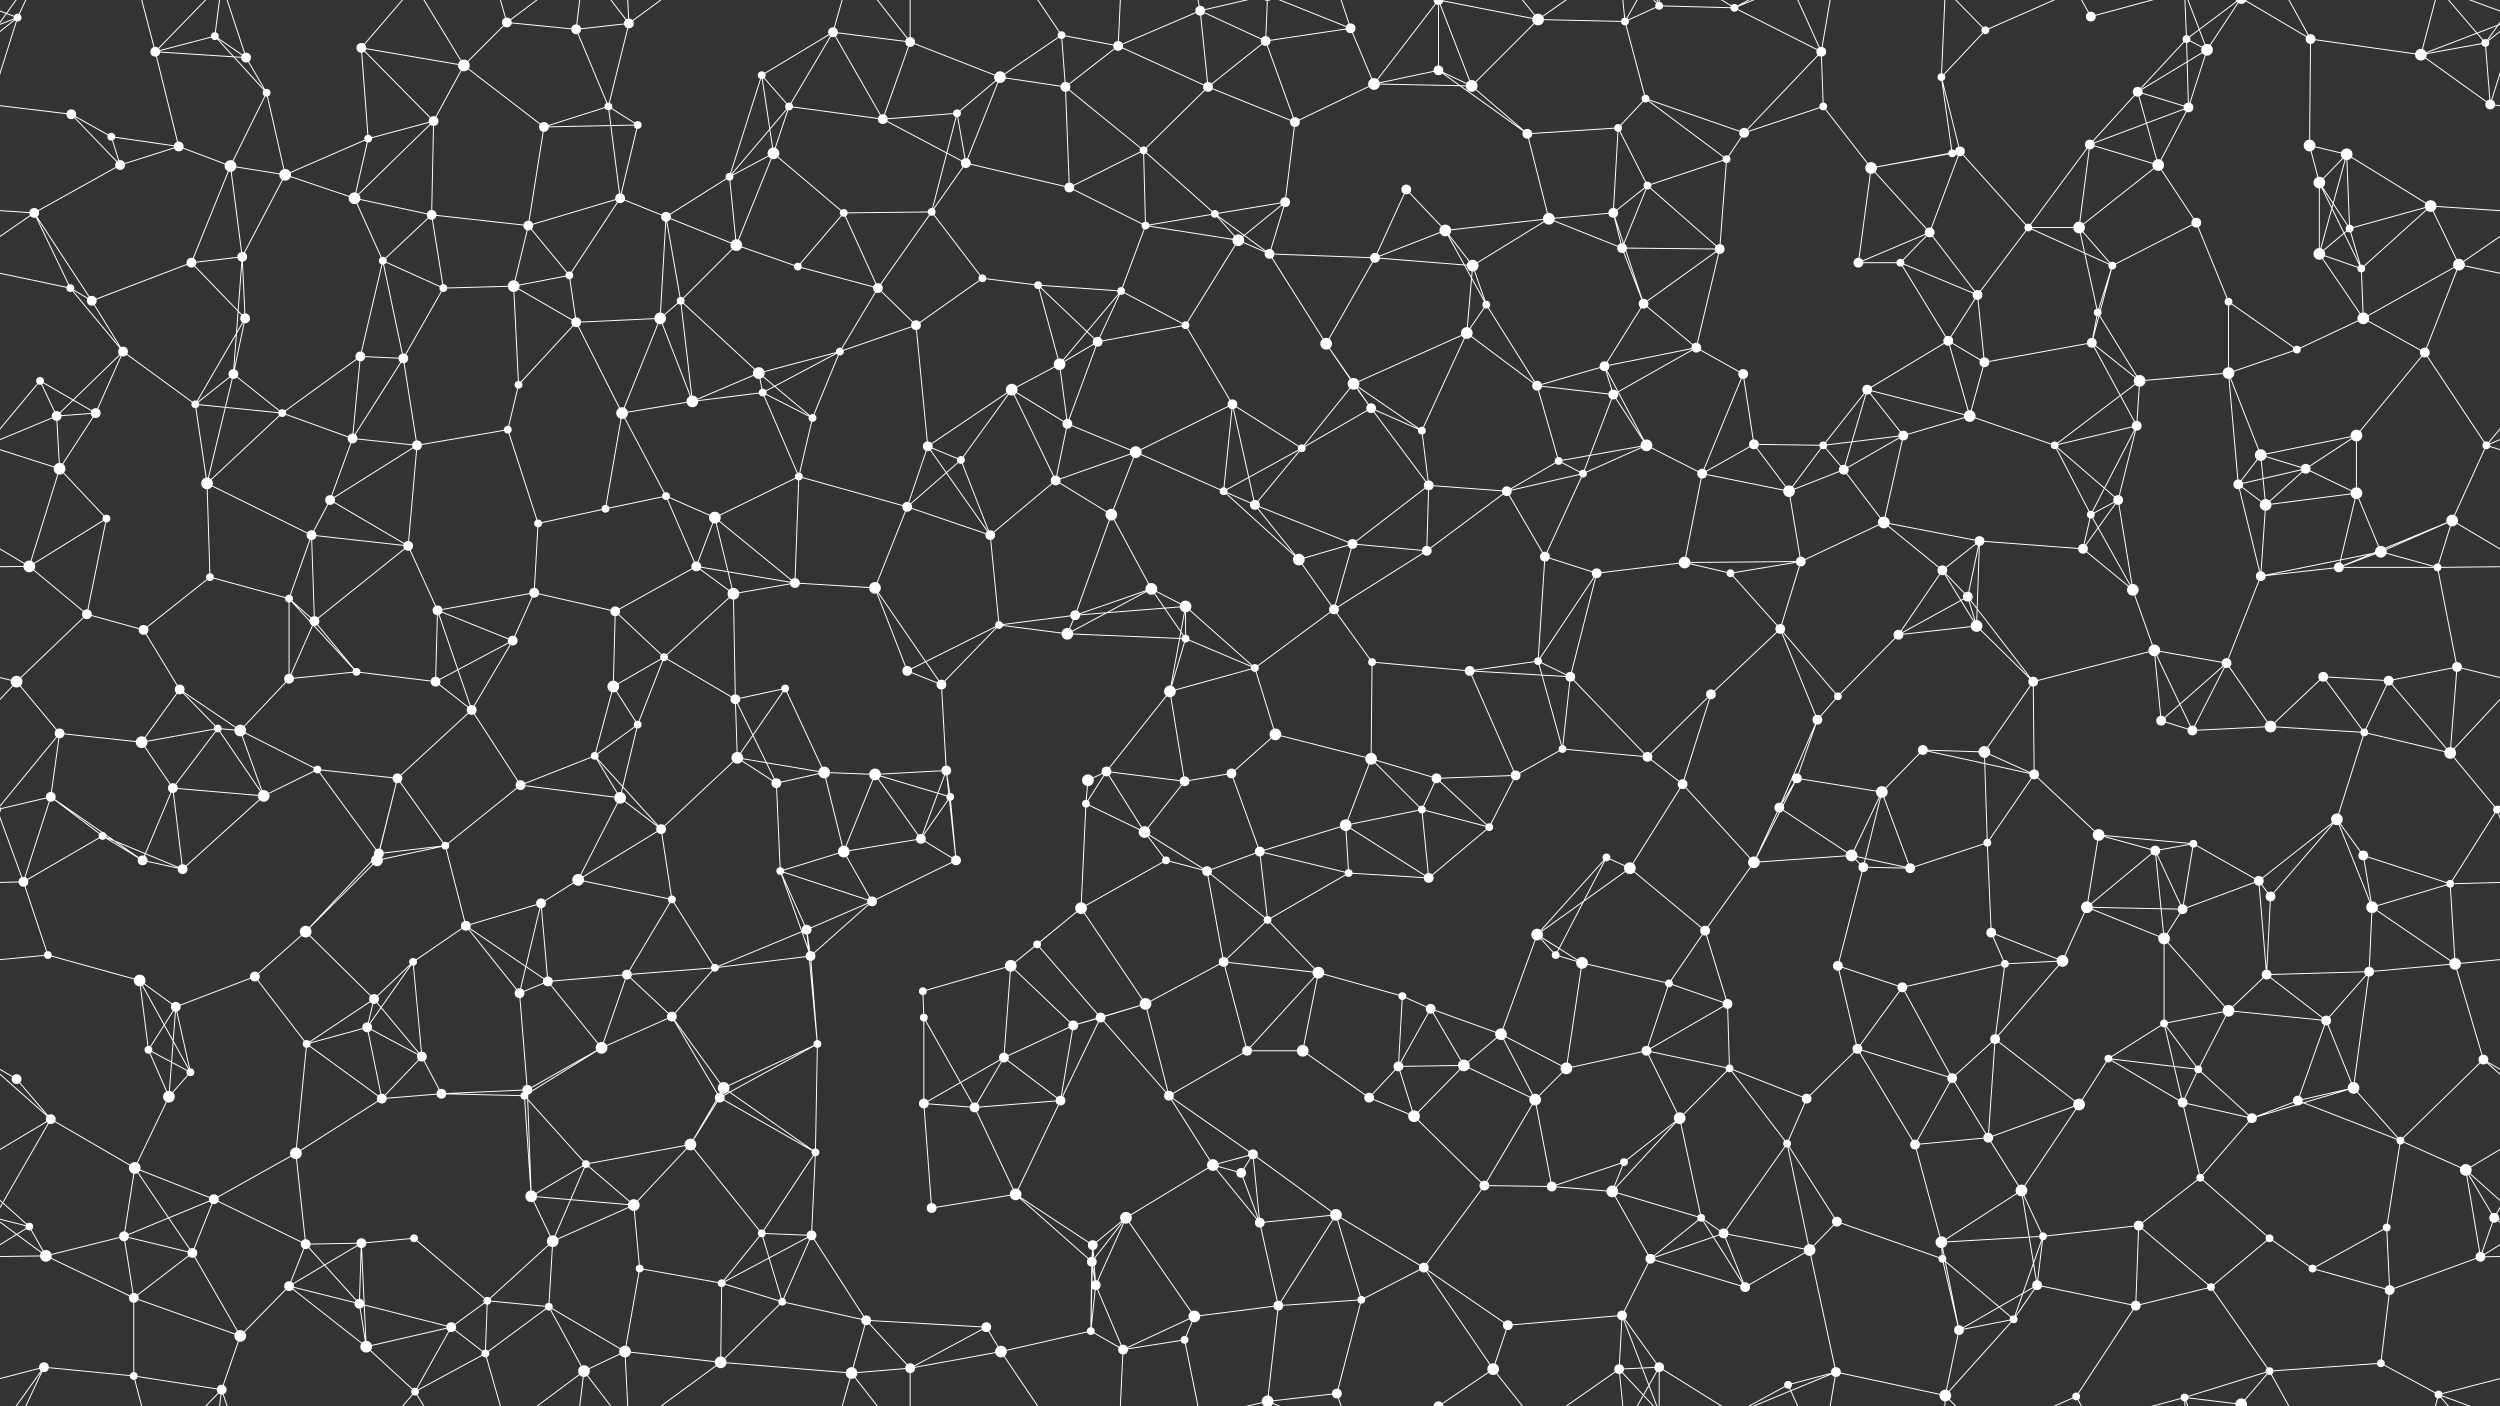 <svg xmlns="http://www.w3.org/2000/svg" width="2560" height="1440" fill="#fff"><rect width="100%" height="100%" fill="#333333" stroke="none"/><circle cx="18" cy="18" r="4"/><circle cx="159" cy="53" r="5"/><circle cx="220" cy="37" r="4"/><circle cx="252" cy="59" r="5"/><circle cx="370" cy="49" r="5"/><circle cx="475" cy="67" r="6"/><circle cx="519" cy="23" r="5"/><circle cx="590" cy="30" r="5"/><circle cx="644" cy="24" r="5"/><circle cx="780" cy="77" r="4"/><circle cx="853" cy="33" r="5"/><circle cx="932" cy="43" r="5"/><circle cx="1024" cy="79" r="6"/><circle cx="1087" cy="36" r="4"/><circle cx="1145" cy="47" r="5"/><circle cx="1229" cy="11" r="5"/><circle cx="1296" cy="42" r="5"/><circle cx="1383" cy="29" r="5"/><circle cx="1473" cy="72" r="5"/><circle cx="1575" cy="20" r="6"/><circle cx="1664" cy="22" r="4"/><circle cx="1699" cy="6" r="4"/><circle cx="1776" cy="8" r="4"/><circle cx="1865" cy="53" r="5"/><circle cx="1988" cy="79" r="4"/><circle cx="2033" cy="31" r="4"/><circle cx="2141" cy="17" r="5"/><circle cx="2239" cy="40" r="4"/><circle cx="2260" cy="51" r="6"/><circle cx="2366" cy="40" r="5"/><circle cx="2479" cy="56" r="6"/><circle cx="2545" cy="44" r="4"/><circle cx="73" cy="117" r="5"/><circle cx="114" cy="140" r="4"/><circle cx="183" cy="150" r="5"/><circle cx="273" cy="95" r="4"/><circle cx="377" cy="142" r="4"/><circle cx="444" cy="124" r="5"/><circle cx="557" cy="130" r="5"/><circle cx="623" cy="109" r="4"/><circle cx="653" cy="128" r="4"/><circle cx="792" cy="157" r="6"/><circle cx="808" cy="109" r="4"/><circle cx="904" cy="122" r="5"/><circle cx="980" cy="116" r="4"/><circle cx="1091" cy="89" r="5"/><circle cx="1171" cy="154" r="4"/><circle cx="1237" cy="89" r="5"/><circle cx="1326" cy="125" r="5"/><circle cx="1407" cy="86" r="6"/><circle cx="1507" cy="88" r="6"/><circle cx="1564" cy="137" r="5"/><circle cx="1657" cy="131" r="4"/><circle cx="1685" cy="101" r="4"/><circle cx="1786" cy="136" r="5"/><circle cx="1867" cy="109" r="4"/><circle cx="1999" cy="157" r="4"/><circle cx="2007" cy="155" r="5"/><circle cx="2140" cy="148" r="5"/><circle cx="2189" cy="94" r="5"/><circle cx="2241" cy="110" r="5"/><circle cx="2365" cy="149" r="6"/><circle cx="2403" cy="158" r="6"/><circle cx="2550" cy="107" r="5"/><circle cx="35" cy="218" r="5"/><circle cx="123" cy="169" r="5"/><circle cx="236" cy="170" r="6"/><circle cx="292" cy="179" r="6"/><circle cx="363" cy="203" r="6"/><circle cx="442" cy="220" r="5"/><circle cx="541" cy="231" r="5"/><circle cx="635" cy="203" r="5"/><circle cx="682" cy="222" r="5"/><circle cx="747" cy="181" r="4"/><circle cx="864" cy="218" r="4"/><circle cx="954" cy="217" r="4"/><circle cx="989" cy="167" r="5"/><circle cx="1095" cy="192" r="5"/><circle cx="1173" cy="231" r="4"/><circle cx="1244" cy="219" r="4"/><circle cx="1316" cy="207" r="5"/><circle cx="1440" cy="194" r="5"/><circle cx="1480" cy="236" r="6"/><circle cx="1586" cy="224" r="6"/><circle cx="1652" cy="218" r="5"/><circle cx="1687" cy="190" r="4"/><circle cx="1768" cy="163" r="4"/><circle cx="1916" cy="172" r="6"/><circle cx="1976" cy="238" r="5"/><circle cx="2077" cy="233" r="4"/><circle cx="2129" cy="233" r="6"/><circle cx="2210" cy="169" r="6"/><circle cx="2249" cy="228" r="5"/><circle cx="2375" cy="187" r="6"/><circle cx="2406" cy="234" r="4"/><circle cx="2489" cy="211" r="6"/><circle cx="72" cy="295" r="4"/><circle cx="94" cy="308" r="5"/><circle cx="196" cy="269" r="5"/><circle cx="248" cy="263" r="5"/><circle cx="392" cy="267" r="4"/><circle cx="454" cy="295" r="4"/><circle cx="526" cy="293" r="6"/><circle cx="583" cy="282" r="4"/><circle cx="697" cy="308" r="4"/><circle cx="754" cy="251" r="6"/><circle cx="817" cy="273" r="4"/><circle cx="899" cy="295" r="5"/><circle cx="1006" cy="285" r="4"/><circle cx="1063" cy="292" r="4"/><circle cx="1148" cy="298" r="4"/><circle cx="1268" cy="246" r="6"/><circle cx="1300" cy="260" r="5"/><circle cx="1408" cy="264" r="5"/><circle cx="1508" cy="272" r="6"/><circle cx="1522" cy="312" r="4"/><circle cx="1661" cy="254" r="5"/><circle cx="1683" cy="311" r="5"/><circle cx="1761" cy="255" r="5"/><circle cx="1903" cy="269" r="5"/><circle cx="1946" cy="269" r="4"/><circle cx="2025" cy="302" r="5"/><circle cx="2148" cy="320" r="4"/><circle cx="2163" cy="272" r="4"/><circle cx="2282" cy="309" r="4"/><circle cx="2375" cy="260" r="6"/><circle cx="2418" cy="275" r="4"/><circle cx="2518" cy="271" r="6"/><circle cx="41" cy="390" r="4"/><circle cx="126" cy="360" r="5"/><circle cx="239" cy="383" r="5"/><circle cx="251" cy="326" r="5"/><circle cx="369" cy="365" r="5"/><circle cx="413" cy="367" r="5"/><circle cx="531" cy="394" r="4"/><circle cx="590" cy="330" r="5"/><circle cx="676" cy="326" r="6"/><circle cx="777" cy="382" r="6"/><circle cx="860" cy="360" r="4"/><circle cx="938" cy="333" r="5"/><circle cx="1036" cy="399" r="6"/><circle cx="1085" cy="373" r="6"/><circle cx="1124" cy="350" r="5"/><circle cx="1214" cy="333" r="4"/><circle cx="1358" cy="352" r="6"/><circle cx="1386" cy="393" r="6"/><circle cx="1502" cy="341" r="6"/><circle cx="1574" cy="395" r="5"/><circle cx="1643" cy="375" r="5"/><circle cx="1737" cy="356" r="5"/><circle cx="1785" cy="383" r="5"/><circle cx="1912" cy="399" r="5"/><circle cx="1995" cy="349" r="5"/><circle cx="2032" cy="371" r="5"/><circle cx="2142" cy="351" r="5"/><circle cx="2191" cy="390" r="6"/><circle cx="2282" cy="382" r="6"/><circle cx="2352" cy="358" r="4"/><circle cx="2420" cy="326" r="6"/><circle cx="2483" cy="361" r="5"/><circle cx="58" cy="426" r="5"/><circle cx="98" cy="423" r="5"/><circle cx="200" cy="414" r="4"/><circle cx="289" cy="423" r="4"/><circle cx="361" cy="449" r="5"/><circle cx="427" cy="456" r="5"/><circle cx="520" cy="440" r="4"/><circle cx="637" cy="423" r="6"/><circle cx="709" cy="411" r="6"/><circle cx="781" cy="402" r="4"/><circle cx="832" cy="428" r="4"/><circle cx="950" cy="457" r="5"/><circle cx="984" cy="471" r="4"/><circle cx="1093" cy="434" r="5"/><circle cx="1163" cy="463" r="6"/><circle cx="1262" cy="414" r="5"/><circle cx="1333" cy="459" r="4"/><circle cx="1404" cy="418" r="5"/><circle cx="1456" cy="441" r="4"/><circle cx="1596" cy="472" r="4"/><circle cx="1652" cy="404" r="5"/><circle cx="1686" cy="456" r="6"/><circle cx="1796" cy="455" r="5"/><circle cx="1867" cy="456" r="4"/><circle cx="1949" cy="446" r="5"/><circle cx="2017" cy="426" r="6"/><circle cx="2104" cy="456" r="4"/><circle cx="2188" cy="436" r="5"/><circle cx="2315" cy="466" r="6"/><circle cx="2361" cy="480" r="5"/><circle cx="2413" cy="446" r="6"/><circle cx="2546" cy="456" r="4"/><circle cx="61" cy="480" r="6"/><circle cx="109" cy="531" r="4"/><circle cx="212" cy="495" r="6"/><circle cx="319" cy="548" r="5"/><circle cx="338" cy="512" r="5"/><circle cx="418" cy="559" r="5"/><circle cx="551" cy="536" r="4"/><circle cx="620" cy="521" r="4"/><circle cx="682" cy="508" r="4"/><circle cx="732" cy="530" r="6"/><circle cx="818" cy="488" r="4"/><circle cx="929" cy="519" r="5"/><circle cx="1014" cy="548" r="5"/><circle cx="1081" cy="492" r="5"/><circle cx="1138" cy="527" r="6"/><circle cx="1253" cy="503" r="4"/><circle cx="1285" cy="517" r="5"/><circle cx="1385" cy="557" r="5"/><circle cx="1463" cy="497" r="5"/><circle cx="1543" cy="503" r="5"/><circle cx="1621" cy="485" r="4"/><circle cx="1743" cy="485" r="5"/><circle cx="1832" cy="503" r="6"/><circle cx="1888" cy="481" r="5"/><circle cx="1929" cy="535" r="6"/><circle cx="2027" cy="554" r="5"/><circle cx="2141" cy="527" r="4"/><circle cx="2169" cy="512" r="5"/><circle cx="2292" cy="496" r="5"/><circle cx="2320" cy="517" r="6"/><circle cx="2413" cy="505" r="6"/><circle cx="2511" cy="533" r="6"/><circle cx="30" cy="580" r="6"/><circle cx="89" cy="629" r="5"/><circle cx="215" cy="591" r="4"/><circle cx="296" cy="613" r="4"/><circle cx="322" cy="636" r="5"/><circle cx="448" cy="625" r="5"/><circle cx="547" cy="607" r="5"/><circle cx="630" cy="626" r="5"/><circle cx="713" cy="580" r="5"/><circle cx="751" cy="608" r="6"/><circle cx="814" cy="597" r="5"/><circle cx="896" cy="602" r="6"/><circle cx="1023" cy="640" r="4"/><circle cx="1101" cy="630" r="5"/><circle cx="1179" cy="603" r="6"/><circle cx="1214" cy="621" r="6"/><circle cx="1330" cy="573" r="6"/><circle cx="1366" cy="624" r="5"/><circle cx="1461" cy="564" r="5"/><circle cx="1582" cy="570" r="5"/><circle cx="1635" cy="587" r="5"/><circle cx="1725" cy="576" r="6"/><circle cx="1772" cy="587" r="4"/><circle cx="1844" cy="575" r="5"/><circle cx="1989" cy="584" r="5"/><circle cx="2015" cy="611" r="5"/><circle cx="2133" cy="562" r="5"/><circle cx="2184" cy="604" r="6"/><circle cx="2315" cy="590" r="5"/><circle cx="2395" cy="581" r="5"/><circle cx="2438" cy="565" r="6"/><circle cx="2496" cy="581" r="4"/><circle cx="17" cy="698" r="6"/><circle cx="147" cy="645" r="5"/><circle cx="184" cy="706" r="5"/><circle cx="296" cy="695" r="5"/><circle cx="365" cy="688" r="4"/><circle cx="446" cy="698" r="5"/><circle cx="525" cy="656" r="5"/><circle cx="628" cy="703" r="6"/><circle cx="680" cy="673" r="4"/><circle cx="753" cy="716" r="5"/><circle cx="804" cy="705" r="4"/><circle cx="929" cy="687" r="5"/><circle cx="964" cy="701" r="5"/><circle cx="1093" cy="649" r="6"/><circle cx="1198" cy="708" r="6"/><circle cx="1214" cy="654" r="4"/><circle cx="1285" cy="684" r="4"/><circle cx="1405" cy="678" r="4"/><circle cx="1505" cy="687" r="5"/><circle cx="1575" cy="677" r="4"/><circle cx="1608" cy="693" r="5"/><circle cx="1752" cy="711" r="5"/><circle cx="1823" cy="644" r="5"/><circle cx="1882" cy="713" r="4"/><circle cx="1944" cy="650" r="5"/><circle cx="2024" cy="641" r="6"/><circle cx="2082" cy="698" r="5"/><circle cx="2206" cy="666" r="6"/><circle cx="2280" cy="679" r="5"/><circle cx="2379" cy="693" r="5"/><circle cx="2446" cy="697" r="5"/><circle cx="2516" cy="683" r="5"/><circle cx="61" cy="751" r="5"/><circle cx="145" cy="760" r="6"/><circle cx="223" cy="746" r="4"/><circle cx="246" cy="748" r="6"/><circle cx="325" cy="788" r="4"/><circle cx="407" cy="797" r="5"/><circle cx="483" cy="727" r="5"/><circle cx="609" cy="774" r="4"/><circle cx="653" cy="742" r="4"/><circle cx="755" cy="776" r="6"/><circle cx="844" cy="791" r="6"/><circle cx="896" cy="793" r="6"/><circle cx="969" cy="789" r="5"/><circle cx="1114" cy="799" r="6"/><circle cx="1133" cy="790" r="5"/><circle cx="1261" cy="792" r="5"/><circle cx="1306" cy="752" r="6"/><circle cx="1404" cy="777" r="6"/><circle cx="1471" cy="797" r="5"/><circle cx="1552" cy="794" r="5"/><circle cx="1600" cy="767" r="4"/><circle cx="1687" cy="775" r="5"/><circle cx="1840" cy="797" r="5"/><circle cx="1861" cy="737" r="5"/><circle cx="1969" cy="768" r="5"/><circle cx="2032" cy="770" r="6"/><circle cx="2083" cy="793" r="5"/><circle cx="2213" cy="738" r="5"/><circle cx="2245" cy="748" r="5"/><circle cx="2325" cy="744" r="6"/><circle cx="2421" cy="750" r="4"/><circle cx="2509" cy="771" r="6"/><circle cx="52" cy="816" r="5"/><circle cx="105" cy="856" r="4"/><circle cx="177" cy="807" r="5"/><circle cx="270" cy="815" r="6"/><circle cx="388" cy="874" r="5"/><circle cx="456" cy="866" r="4"/><circle cx="533" cy="804" r="5"/><circle cx="635" cy="817" r="6"/><circle cx="677" cy="849" r="5"/><circle cx="795" cy="802" r="5"/><circle cx="864" cy="872" r="6"/><circle cx="943" cy="859" r="5"/><circle cx="973" cy="816" r="4"/><circle cx="1112" cy="823" r="4"/><circle cx="1172" cy="852" r="6"/><circle cx="1213" cy="800" r="5"/><circle cx="1290" cy="872" r="5"/><circle cx="1378" cy="845" r="6"/><circle cx="1456" cy="829" r="4"/><circle cx="1525" cy="847" r="4"/><circle cx="1645" cy="878" r="4"/><circle cx="1723" cy="803" r="5"/><circle cx="1822" cy="827" r="5"/><circle cx="1896" cy="876" r="6"/><circle cx="1927" cy="811" r="6"/><circle cx="2035" cy="863" r="4"/><circle cx="2149" cy="855" r="6"/><circle cx="2207" cy="871" r="5"/><circle cx="2246" cy="864" r="4"/><circle cx="2393" cy="839" r="6"/><circle cx="2420" cy="876" r="5"/><circle cx="2557" cy="829" r="4"/><circle cx="-3" cy="829" r="4"/><circle cx="24" cy="903" r="5"/><circle cx="146" cy="881" r="5"/><circle cx="187" cy="890" r="5"/><circle cx="313" cy="954" r="6"/><circle cx="386" cy="881" r="6"/><circle cx="477" cy="948" r="5"/><circle cx="554" cy="925" r="5"/><circle cx="592" cy="901" r="6"/><circle cx="688" cy="921" r="4"/><circle cx="799" cy="892" r="4"/><circle cx="826" cy="952" r="5"/><circle cx="893" cy="923" r="5"/><circle cx="979" cy="881" r="5"/><circle cx="1107" cy="930" r="6"/><circle cx="1194" cy="881" r="4"/><circle cx="1236" cy="892" r="5"/><circle cx="1298" cy="942" r="4"/><circle cx="1381" cy="894" r="4"/><circle cx="1463" cy="899" r="5"/><circle cx="1574" cy="957" r="6"/><circle cx="1669" cy="889" r="6"/><circle cx="1746" cy="953" r="5"/><circle cx="1796" cy="883" r="6"/><circle cx="1908" cy="888" r="5"/><circle cx="1956" cy="889" r="5"/><circle cx="2039" cy="955" r="5"/><circle cx="2137" cy="929" r="6"/><circle cx="2235" cy="931" r="5"/><circle cx="2313" cy="902" r="5"/><circle cx="2325" cy="918" r="5"/><circle cx="2429" cy="929" r="6"/><circle cx="2509" cy="905" r="4"/><circle cx="49" cy="978" r="4"/><circle cx="143" cy="1004" r="6"/><circle cx="180" cy="1031" r="5"/><circle cx="261" cy="1000" r="5"/><circle cx="383" cy="1023" r="5"/><circle cx="423" cy="985" r="4"/><circle cx="532" cy="1017" r="5"/><circle cx="561" cy="1005" r="5"/><circle cx="642" cy="998" r="5"/><circle cx="732" cy="991" r="4"/><circle cx="830" cy="979" r="5"/><circle cx="945" cy="1015" r="4"/><circle cx="1035" cy="989" r="6"/><circle cx="1062" cy="967" r="4"/><circle cx="1173" cy="1028" r="6"/><circle cx="1253" cy="985" r="5"/><circle cx="1350" cy="996" r="6"/><circle cx="1436" cy="1020" r="4"/><circle cx="1465" cy="1033" r="5"/><circle cx="1593" cy="978" r="4"/><circle cx="1620" cy="986" r="6"/><circle cx="1709" cy="1007" r="4"/><circle cx="1769" cy="1028" r="5"/><circle cx="1882" cy="989" r="5"/><circle cx="1948" cy="1011" r="5"/><circle cx="2053" cy="987" r="4"/><circle cx="2112" cy="984" r="6"/><circle cx="2216" cy="961" r="6"/><circle cx="2282" cy="1035" r="6"/><circle cx="2321" cy="998" r="5"/><circle cx="2426" cy="995" r="5"/><circle cx="2514" cy="987" r="6"/><circle cx="17" cy="1105" r="5"/><circle cx="152" cy="1075" r="4"/><circle cx="195" cy="1098" r="4"/><circle cx="314" cy="1069" r="4"/><circle cx="376" cy="1052" r="5"/><circle cx="432" cy="1082" r="5"/><circle cx="540" cy="1116" r="5"/><circle cx="616" cy="1073" r="6"/><circle cx="688" cy="1041" r="5"/><circle cx="741" cy="1114" r="6"/><circle cx="837" cy="1069" r="4"/><circle cx="946" cy="1042" r="4"/><circle cx="1028" cy="1083" r="5"/><circle cx="1099" cy="1050" r="5"/><circle cx="1127" cy="1042" r="5"/><circle cx="1277" cy="1076" r="5"/><circle cx="1334" cy="1076" r="6"/><circle cx="1432" cy="1092" r="5"/><circle cx="1499" cy="1091" r="6"/><circle cx="1537" cy="1059" r="6"/><circle cx="1604" cy="1094" r="6"/><circle cx="1686" cy="1076" r="5"/><circle cx="1771" cy="1094" r="4"/><circle cx="1902" cy="1074" r="5"/><circle cx="1999" cy="1104" r="5"/><circle cx="2043" cy="1064" r="5"/><circle cx="2159" cy="1084" r="4"/><circle cx="2216" cy="1048" r="4"/><circle cx="2251" cy="1095" r="4"/><circle cx="2382" cy="1045" r="5"/><circle cx="2410" cy="1114" r="6"/><circle cx="2543" cy="1085" r="5"/><circle cx="52" cy="1146" r="5"/><circle cx="138" cy="1196" r="6"/><circle cx="173" cy="1123" r="6"/><circle cx="303" cy="1181" r="6"/><circle cx="391" cy="1125" r="5"/><circle cx="452" cy="1120" r="5"/><circle cx="537" cy="1122" r="4"/><circle cx="600" cy="1192" r="4"/><circle cx="707" cy="1172" r="6"/><circle cx="737" cy="1124" r="5"/><circle cx="835" cy="1180" r="4"/><circle cx="946" cy="1130" r="5"/><circle cx="998" cy="1134" r="5"/><circle cx="1086" cy="1127" r="5"/><circle cx="1197" cy="1122" r="5"/><circle cx="1242" cy="1193" r="6"/><circle cx="1283" cy="1182" r="5"/><circle cx="1402" cy="1124" r="5"/><circle cx="1448" cy="1143" r="6"/><circle cx="1572" cy="1126" r="6"/><circle cx="1663" cy="1190" r="4"/><circle cx="1720" cy="1145" r="6"/><circle cx="1830" cy="1171" r="4"/><circle cx="1850" cy="1125" r="5"/><circle cx="1961" cy="1172" r="5"/><circle cx="2036" cy="1165" r="5"/><circle cx="2129" cy="1131" r="6"/><circle cx="2235" cy="1129" r="5"/><circle cx="2306" cy="1145" r="5"/><circle cx="2353" cy="1127" r="5"/><circle cx="2458" cy="1168" r="4"/><circle cx="2525" cy="1198" r="6"/><circle cx="30" cy="1256" r="4"/><circle cx="127" cy="1266" r="5"/><circle cx="219" cy="1228" r="5"/><circle cx="313" cy="1274" r="5"/><circle cx="370" cy="1273" r="5"/><circle cx="424" cy="1268" r="4"/><circle cx="544" cy="1225" r="6"/><circle cx="566" cy="1271" r="6"/><circle cx="649" cy="1234" r="6"/><circle cx="780" cy="1263" r="4"/><circle cx="831" cy="1265" r="5"/><circle cx="954" cy="1237" r="5"/><circle cx="1040" cy="1223" r="6"/><circle cx="1119" cy="1275" r="5"/><circle cx="1153" cy="1247" r="6"/><circle cx="1271" cy="1201" r="5"/><circle cx="1290" cy="1252" r="5"/><circle cx="1368" cy="1244" r="6"/><circle cx="1520" cy="1214" r="5"/><circle cx="1589" cy="1215" r="5"/><circle cx="1651" cy="1220" r="6"/><circle cx="1742" cy="1247" r="4"/><circle cx="1765" cy="1263" r="5"/><circle cx="1881" cy="1251" r="5"/><circle cx="1988" cy="1272" r="6"/><circle cx="2070" cy="1219" r="6"/><circle cx="2092" cy="1266" r="4"/><circle cx="2190" cy="1255" r="5"/><circle cx="2253" cy="1206" r="4"/><circle cx="2324" cy="1268" r="4"/><circle cx="2444" cy="1257" r="4"/><circle cx="2554" cy="1247" r="5"/><circle cx="47" cy="1286" r="6"/><circle cx="137" cy="1329" r="5"/><circle cx="197" cy="1283" r="5"/><circle cx="296" cy="1317" r="5"/><circle cx="368" cy="1335" r="5"/><circle cx="462" cy="1359" r="5"/><circle cx="499" cy="1332" r="4"/><circle cx="562" cy="1338" r="4"/><circle cx="655" cy="1299" r="4"/><circle cx="739" cy="1314" r="4"/><circle cx="801" cy="1333" r="4"/><circle cx="887" cy="1352" r="5"/><circle cx="1010" cy="1359" r="5"/><circle cx="1118" cy="1292" r="5"/><circle cx="1122" cy="1316" r="5"/><circle cx="1223" cy="1348" r="6"/><circle cx="1309" cy="1337" r="5"/><circle cx="1394" cy="1331" r="4"/><circle cx="1458" cy="1298" r="5"/><circle cx="1544" cy="1357" r="5"/><circle cx="1661" cy="1347" r="5"/><circle cx="1690" cy="1289" r="5"/><circle cx="1787" cy="1318" r="5"/><circle cx="1853" cy="1280" r="6"/><circle cx="1989" cy="1289" r="4"/><circle cx="2062" cy="1351" r="4"/><circle cx="2086" cy="1316" r="5"/><circle cx="2187" cy="1337" r="5"/><circle cx="2264" cy="1318" r="4"/><circle cx="2368" cy="1299" r="4"/><circle cx="2447" cy="1321" r="5"/><circle cx="2540" cy="1287" r="5"/><circle cx="45" cy="1400" r="5"/><circle cx="137" cy="1409" r="4"/><circle cx="227" cy="1423" r="5"/><circle cx="246" cy="1368" r="6"/><circle cx="375" cy="1379" r="6"/><circle cx="425" cy="1425" r="4"/><circle cx="497" cy="1386" r="4"/><circle cx="598" cy="1404" r="6"/><circle cx="640" cy="1384" r="6"/><circle cx="738" cy="1395" r="6"/><circle cx="872" cy="1406" r="6"/><circle cx="932" cy="1401" r="5"/><circle cx="1025" cy="1384" r="6"/><circle cx="1117" cy="1363" r="4"/><circle cx="1150" cy="1382" r="5"/><circle cx="1213" cy="1372" r="4"/><circle cx="1298" cy="1435" r="6"/><circle cx="1298" cy="-5" r="6"/><circle cx="1369" cy="1427" r="5"/><circle cx="1473" cy="1440" r="5"/><circle cx="1473" cy="-0" r="5"/><circle cx="1529" cy="1402" r="6"/><circle cx="1658" cy="1402" r="5"/><circle cx="1699" cy="1400" r="5"/><circle cx="1831" cy="1418" r="4"/><circle cx="1880" cy="1405" r="5"/><circle cx="1992" cy="1429" r="6"/><circle cx="2006" cy="1362" r="5"/><circle cx="2126" cy="1430" r="4"/><circle cx="2237" cy="1431" r="4"/><circle cx="2295" cy="1438" r="6"/><circle cx="2295" cy="-2" r="6"/><circle cx="2324" cy="1404" r="4"/><circle cx="2438" cy="1396" r="4"/><circle cx="2497" cy="1428" r="4"/><path stroke="#fff" d="M18 18L-81 56M18 18L-15 44M18 18L-10 107M18 18L45 -40M18 18L-63 -12M2578 18L2479 56M2578 18L2545 44M2578 18L2550 107M2578 18L2497 -12M18 1458L45 1400M18 1458L-63 1428M2578 1458L2497 1428M159 53L220 37M159 53L252 59M159 53L183 150M159 53L137 -31M159 53L227 -17M159 1493L137 1409M159 1493L227 1423M220 37L252 59M220 37L273 95M220 37L227 -17M220 1477L227 1423M252 59L273 95M252 59L227 -17M252 1499L227 1423M370 49L475 67M370 49L377 142M370 49L444 124M370 49L425 -15M370 1489L425 1425M475 67L519 23M475 67L444 124M475 67L557 130M475 67L425 -15M475 1507L425 1425M519 23L590 30M519 23L497 -54M519 23L598 -36M519 1463L497 1386M519 1463L598 1404M590 30L644 24M590 30L623 109M590 30L598 -36M590 1470L598 1404M644 24L623 109M644 24L598 -36M644 24L640 -56M644 24L738 -45M644 1464L598 1404M644 1464L640 1384M644 1464L738 1395M780 77L853 33M780 77L792 157M780 77L808 109M780 77L747 181M853 33L932 43M853 33L808 109M853 33L904 122M853 33L872 -34M853 1473L872 1406M932 43L1024 79M932 43L904 122M932 43L872 -34M932 43L932 -39M932 1483L872 1406M932 1483L932 1401M1024 79L1087 36M1024 79L980 116M1024 79L1091 89M1024 79L989 167M1087 36L1145 47M1087 36L1091 89M1087 36L1025 -56M1087 1476L1025 1384M1145 47L1229 11M1145 47L1091 89M1145 47L1237 89M1145 47L1150 -58M1145 1487L1150 1382M1229 11L1296 42M1229 11L1237 89M1229 11L1213 -68M1229 11L1298 -5M1229 1451L1213 1372M1229 1451L1298 1435M1296 42L1383 29M1296 42L1237 89M1296 42L1326 125M1296 42L1298 -5M1296 1482L1298 1435M1383 29L1407 86M1383 29L1298 -5M1383 29L1369 -13M1383 1469L1298 1435M1383 1469L1369 1427M1473 72L1407 86M1473 72L1507 88M1473 72L1564 137M1473 72L1473 -0M1473 1512L1473 1440M1575 20L1664 22M1575 20L1507 88M1575 20L1473 -0M1575 20L1529 -38M1575 20L1658 -38M1575 1460L1473 1440M1575 1460L1529 1402M1575 1460L1658 1402M1664 22L1699 6M1664 22L1685 101M1664 22L1658 -38M1664 22L1699 -40M1664 1462L1658 1402M1664 1462L1699 1400M1699 6L1776 8M1699 6L1661 -93M1699 6L1658 -38M1699 6L1699 -40M1699 1446L1661 1347M1699 1446L1658 1402M1699 1446L1699 1400M1776 8L1865 53M1776 8L1699 -40M1776 8L1831 -22M1776 8L1880 -35M1776 1448L1699 1400M1776 1448L1831 1418M1776 1448L1880 1405M1865 53L1786 136M1865 53L1867 109M1865 53L1831 -22M1865 53L1880 -35M1865 1493L1831 1418M1865 1493L1880 1405M1988 79L2033 31M1988 79L1999 157M1988 79L2007 155M1988 79L1992 -11M1988 1519L1992 1429M2033 31L1992 -11M2033 31L2126 -10M2033 1471L1992 1429M2033 1471L2126 1430M2141 17L2126 -10M2141 17L2237 -9M2141 1457L2126 1430M2141 1457L2237 1431M2239 40L2260 51M2239 40L2189 94M2239 40L2241 110M2239 40L2237 -9M2239 40L2295 -2M2239 1480L2237 1431M2239 1480L2295 1438M2260 51L2189 94M2260 51L2241 110M2260 51L2237 -9M2260 51L2295 -2M2260 1491L2237 1431M2260 1491L2295 1438M2366 40L2479 56M2366 40L2365 149M2366 40L2295 -2M2366 40L2324 -36M2366 1480L2295 1438M2366 1480L2324 1404M2479 56L2545 44M2479 56L2550 107M2479 56L2497 -12M2479 1496L2497 1428M2545 44L2550 107M2545 44L2605 -40M2545 44L2497 -12M-15 44L45 -40M-15 1484L45 1400M2545 1484L2605 1400M2545 1484L2497 1428M73 117L114 140M73 117L-10 107M73 117L123 169M2633 117L2550 107M114 140L183 150M114 140L123 169M183 150L123 169M183 150L236 170M273 95L236 170M273 95L292 179M377 142L444 124M377 142L292 179M377 142L363 203M444 124L363 203M444 124L442 220M557 130L623 109M557 130L653 128M557 130L541 231M623 109L653 128M623 109L635 203M653 128L635 203M792 157L808 109M792 157L747 181M792 157L864 218M792 157L754 251M808 109L904 122M808 109L747 181M904 122L980 116M904 122L989 167M980 116L954 217M980 116L989 167M1091 89L1171 154M1091 89L1095 192M1171 154L1237 89M1171 154L1095 192M1171 154L1173 231M1171 154L1244 219M1237 89L1326 125M1326 125L1407 86M1326 125L1316 207M1407 86L1507 88M1407 86L1473 -0M1407 1526L1473 1440M1507 88L1564 137M1507 88L1473 -0M1507 1528L1473 1440M1564 137L1657 131M1564 137L1586 224M1657 131L1685 101M1657 131L1652 218M1657 131L1687 190M1685 101L1786 136M1685 101L1768 163M1786 136L1867 109M1786 136L1768 163M1867 109L1916 172M1999 157L2007 155M1999 157L1916 172M2007 155L1916 172M2007 155L1976 238M2007 155L2077 233M2140 148L2189 94M2140 148L2241 110M2140 148L2077 233M2140 148L2129 233M2140 148L2210 169M2189 94L2241 110M2189 94L2210 169M2241 110L2210 169M2365 149L2403 158M2365 149L2375 187M2403 158L2375 187M2403 158L2406 234M2403 158L2489 211M2403 158L2375 260M35 218L123 169M35 218L-71 211M35 218L72 295M35 218L94 308M35 218L-42 271M2595 218L2489 211M2595 218L2518 271M236 170L292 179M236 170L196 269M236 170L248 263M292 179L363 203M292 179L248 263M363 203L442 220M363 203L392 267M442 220L541 231M442 220L392 267M442 220L454 295M541 231L635 203M541 231L526 293M541 231L583 282M635 203L682 222M635 203L583 282M682 222L747 181M682 222L697 308M682 222L754 251M682 222L676 326M747 181L754 251M864 218L954 217M864 218L817 273M864 218L899 295M954 217L989 167M954 217L899 295M954 217L1006 285M989 167L1095 192M1095 192L1173 231M1173 231L1244 219M1173 231L1148 298M1173 231L1268 246M1244 219L1316 207M1244 219L1268 246M1244 219L1300 260M1316 207L1268 246M1316 207L1300 260M1440 194L1480 236M1440 194L1408 264M1480 236L1586 224M1480 236L1408 264M1480 236L1508 272M1480 236L1522 312M1586 224L1652 218M1586 224L1508 272M1586 224L1661 254M1652 218L1687 190M1652 218L1661 254M1652 218L1683 311M1687 190L1768 163M1687 190L1661 254M1687 190L1761 255M1768 163L1761 255M1916 172L1976 238M1916 172L1903 269M1976 238L1903 269M1976 238L1946 269M1976 238L2025 302M2077 233L2129 233M2077 233L2025 302M2077 233L2163 272M2129 233L2210 169M2129 233L2148 320M2129 233L2163 272M2210 169L2249 228M2249 228L2163 272M2249 228L2282 309M2375 187L2406 234M2375 187L2375 260M2375 187L2418 275M2406 234L2489 211M2406 234L2375 260M2406 234L2418 275M2489 211L2418 275M2489 211L2518 271M72 295L94 308M72 295L-42 271M72 295L126 360M2632 295L2518 271M94 308L196 269M94 308L126 360M196 269L248 263M196 269L251 326M248 263L239 383M248 263L251 326M392 267L454 295M392 267L369 365M392 267L413 367M454 295L526 293M454 295L413 367M526 293L583 282M526 293L531 394M526 293L590 330M583 282L590 330M697 308L754 251M697 308L676 326M697 308L777 382M697 308L709 411M754 251L817 273M817 273L899 295M899 295L860 360M899 295L938 333M1006 285L1063 292M1006 285L938 333M1063 292L1148 298M1063 292L1085 373M1063 292L1124 350M1148 298L1085 373M1148 298L1124 350M1148 298L1214 333M1268 246L1300 260M1268 246L1214 333M1300 260L1408 264M1300 260L1358 352M1408 264L1508 272M1408 264L1358 352M1508 272L1522 312M1508 272L1502 341M1522 312L1502 341M1522 312L1574 395M1661 254L1683 311M1661 254L1761 255M1683 311L1761 255M1683 311L1643 375M1683 311L1737 356M1761 255L1737 356M1903 269L1946 269M1946 269L2025 302M1946 269L1995 349M2025 302L1995 349M2025 302L2032 371M2148 320L2163 272M2148 320L2142 351M2148 320L2191 390M2163 272L2142 351M2282 309L2282 382M2282 309L2352 358M2375 260L2418 275M2375 260L2420 326M2418 275L2420 326M2518 271L2420 326M2518 271L2483 361M41 390L58 426M41 390L98 423M41 390L-14 456M2601 390L2546 456M126 360L58 426M126 360L98 423M126 360L200 414M239 383L251 326M239 383L200 414M239 383L289 423M239 383L212 495M251 326L200 414M369 365L413 367M369 365L289 423M369 365L361 449M413 367L361 449M413 367L427 456M531 394L590 330M531 394L520 440M590 330L676 326M590 330L637 423M676 326L637 423M676 326L709 411M777 382L860 360M777 382L709 411M777 382L781 402M777 382L832 428M860 360L938 333M860 360L781 402M860 360L832 428M938 333L950 457M1036 399L1085 373M1036 399L950 457M1036 399L984 471M1036 399L1093 434M1036 399L1081 492M1085 373L1124 350M1085 373L1093 434M1124 350L1214 333M1124 350L1093 434M1214 333L1262 414M1358 352L1386 393M1358 352L1404 418M1386 393L1502 341M1386 393L1333 459M1386 393L1404 418M1386 393L1456 441M1502 341L1574 395M1502 341L1456 441M1574 395L1643 375M1574 395L1596 472M1574 395L1652 404M1643 375L1737 356M1643 375L1652 404M1643 375L1686 456M1737 356L1785 383M1737 356L1652 404M1785 383L1796 455M1785 383L1743 485M1912 399L1995 349M1912 399L1867 456M1912 399L1949 446M1912 399L2017 426M1912 399L1888 481M1995 349L2032 371M1995 349L2017 426M2032 371L2142 351M2032 371L2017 426M2142 351L2191 390M2142 351L2188 436M2191 390L2282 382M2191 390L2104 456M2191 390L2188 436M2282 382L2352 358M2282 382L2315 466M2282 382L2292 496M2352 358L2420 326M2420 326L2483 361M2483 361L2413 446M2483 361L2546 456M58 426L98 423M58 426L-14 456M58 426L61 480M2618 426L2546 456M98 423L61 480M200 414L289 423M200 414L212 495M289 423L361 449M289 423L212 495M361 449L427 456M361 449L338 512M427 456L520 440M427 456L338 512M427 456L418 559M520 440L551 536M637 423L709 411M637 423L620 521M637 423L682 508M709 411L781 402M781 402L832 428M781 402L818 488M832 428L818 488M950 457L984 471M950 457L929 519M950 457L1014 548M984 471L929 519M984 471L1014 548M1093 434L1163 463M1093 434L1081 492M1163 463L1262 414M1163 463L1081 492M1163 463L1138 527M1163 463L1253 503M1262 414L1333 459M1262 414L1253 503M1262 414L1285 517M1333 459L1404 418M1333 459L1253 503M1333 459L1285 517M1404 418L1456 441M1404 418L1463 497M1456 441L1463 497M1596 472L1686 456M1596 472L1543 503M1596 472L1621 485M1652 404L1686 456M1652 404L1621 485M1686 456L1621 485M1686 456L1743 485M1796 455L1867 456M1796 455L1743 485M1796 455L1832 503M1867 456L1949 446M1867 456L1832 503M1867 456L1888 481M1949 446L2017 426M1949 446L1888 481M1949 446L1929 535M2017 426L2104 456M2104 456L2188 436M2104 456L2141 527M2104 456L2169 512M2188 436L2141 527M2188 436L2169 512M2315 466L2361 480M2315 466L2413 446M2315 466L2292 496M2315 466L2320 517M2361 480L2413 446M2361 480L2292 496M2361 480L2320 517M2361 480L2413 505M2413 446L2413 505M2546 456L2621 480M2546 456L2511 533M-14 456L61 480M61 480L109 531M61 480L30 580M109 531L30 580M109 531L89 629M212 495L319 548M212 495L215 591M319 548L338 512M319 548L418 559M319 548L296 613M319 548L322 636M338 512L418 559M418 559L322 636M418 559L448 625M551 536L620 521M551 536L547 607M620 521L682 508M682 508L732 530M682 508L713 580M732 530L818 488M732 530L713 580M732 530L751 608M732 530L814 597M818 488L929 519M818 488L814 597M929 519L1014 548M929 519L896 602M1014 548L1081 492M1014 548L1023 640M1081 492L1138 527M1138 527L1101 630M1138 527L1179 603M1253 503L1285 517M1253 503L1330 573M1285 517L1385 557M1285 517L1330 573M1385 557L1463 497M1385 557L1330 573M1385 557L1366 624M1385 557L1461 564M1463 497L1543 503M1463 497L1461 564M1543 503L1621 485M1543 503L1461 564M1543 503L1582 570M1621 485L1582 570M1743 485L1832 503M1743 485L1725 576M1832 503L1888 481M1832 503L1844 575M1888 481L1929 535M1929 535L2027 554M1929 535L1844 575M1929 535L1989 584M2027 554L1989 584M2027 554L2015 611M2027 554L2133 562M2027 554L2024 641M2141 527L2169 512M2141 527L2133 562M2141 527L2184 604M2169 512L2133 562M2169 512L2184 604M2292 496L2320 517M2292 496L2315 590M2320 517L2413 505M2320 517L2315 590M2413 505L2395 581M2413 505L2438 565M2511 533L2590 580M2511 533L2395 581M2511 533L2438 565M2511 533L2496 581M-49 533L30 580M30 580L89 629M30 580L-64 581M2590 580L2496 581M89 629L17 698M89 629L147 645M215 591L296 613M215 591L147 645M296 613L322 636M296 613L296 695M296 613L365 688M322 636L296 695M322 636L365 688M448 625L547 607M448 625L446 698M448 625L525 656M448 625L483 727M547 607L630 626M547 607L525 656M630 626L713 580M630 626L628 703M630 626L680 673M713 580L751 608M713 580L814 597M751 608L814 597M751 608L680 673M751 608L753 716M814 597L896 602M896 602L929 687M896 602L964 701M1023 640L1101 630M1023 640L929 687M1023 640L964 701M1023 640L1093 649M1101 630L1179 603M1101 630L1214 621M1101 630L1093 649M1179 603L1214 621M1179 603L1093 649M1179 603L1214 654M1214 621L1198 708M1214 621L1214 654M1214 621L1285 684M1330 573L1366 624M1366 624L1461 564M1366 624L1285 684M1366 624L1405 678M1582 570L1635 587M1582 570L1575 677M1635 587L1725 576M1635 587L1575 677M1635 587L1608 693M1725 576L1772 587M1725 576L1844 575M1772 587L1844 575M1772 587L1823 644M1844 575L1823 644M1989 584L2015 611M1989 584L1944 650M1989 584L2024 641M2015 611L1944 650M2015 611L2024 641M2015 611L2082 698M2133 562L2184 604M2184 604L2206 666M2315 590L2395 581M2315 590L2438 565M2315 590L2280 679M2395 581L2438 565M2395 581L2496 581M2438 565L2496 581M2496 581L2516 683M17 698L-44 683M17 698L61 751M17 698L-51 771M2577 698L2516 683M2577 698L2509 771M147 645L184 706M184 706L145 760M184 706L223 746M184 706L246 748M296 695L365 688M296 695L246 748M365 688L446 698M446 698L525 656M446 698L483 727M525 656L483 727M628 703L680 673M628 703L609 774M628 703L653 742M680 673L753 716M680 673L653 742M753 716L804 705M753 716L755 776M753 716L795 802M804 705L755 776M804 705L844 791M929 687L964 701M964 701L969 789M1093 649L1214 654M1198 708L1214 654M1198 708L1285 684M1198 708L1133 790M1198 708L1213 800M1214 654L1285 684M1285 684L1306 752M1405 678L1505 687M1405 678L1404 777M1505 687L1575 677M1505 687L1608 693M1505 687L1552 794M1575 677L1608 693M1575 677L1600 767M1608 693L1600 767M1608 693L1687 775M1752 711L1823 644M1752 711L1687 775M1752 711L1723 803M1823 644L1882 713M1823 644L1861 737M1882 713L1944 650M1882 713L1861 737M1944 650L2024 641M2024 641L2082 698M2082 698L2206 666M2082 698L2032 770M2082 698L2083 793M2206 666L2280 679M2206 666L2213 738M2206 666L2245 748M2280 679L2213 738M2280 679L2245 748M2280 679L2325 744M2379 693L2446 697M2379 693L2325 744M2379 693L2421 750M2446 697L2516 683M2446 697L2421 750M2446 697L2509 771M2516 683L2509 771M61 751L145 760M61 751L52 816M61 751L-3 829M2621 751L2557 829M145 760L223 746M145 760L177 807M223 746L246 748M223 746L177 807M223 746L270 815M246 748L325 788M246 748L270 815M325 788L407 797M325 788L270 815M325 788L388 874M407 797L483 727M407 797L388 874M407 797L456 866M407 797L386 881M483 727L533 804M609 774L653 742M609 774L533 804M609 774L635 817M609 774L677 849M653 742L635 817M755 776L844 791M755 776L677 849M755 776L795 802M844 791L896 793M844 791L795 802M844 791L864 872M896 793L969 789M896 793L864 872M896 793L943 859M896 793L973 816M969 789L943 859M969 789L973 816M969 789L979 881M1114 799L1133 790M1114 799L1112 823M1133 790L1112 823M1133 790L1172 852M1133 790L1213 800M1261 792L1306 752M1261 792L1213 800M1261 792L1290 872M1306 752L1404 777M1404 777L1471 797M1404 777L1378 845M1404 777L1456 829M1471 797L1552 794M1471 797L1456 829M1471 797L1525 847M1552 794L1600 767M1552 794L1525 847M1600 767L1687 775M1687 775L1723 803M1840 797L1861 737M1840 797L1822 827M1840 797L1927 811M1840 797L1796 883M1861 737L1822 827M1969 768L2032 770M1969 768L2083 793M1969 768L1927 811M2032 770L2083 793M2032 770L2035 863M2083 793L2035 863M2083 793L2149 855M2213 738L2245 748M2245 748L2325 744M2325 744L2421 750M2421 750L2509 771M2421 750L2393 839M2509 771L2557 829M52 816L105 856M52 816L-3 829M52 816L24 903M52 816L146 881M2612 816L2557 829M105 856L24 903M105 856L146 881M105 856L187 890M177 807L270 815M177 807L146 881M177 807L187 890M270 815L187 890M388 874L456 866M388 874L313 954M388 874L386 881M456 866L533 804M456 866L386 881M456 866L477 948M533 804L635 817M635 817L677 849M635 817L592 901M677 849L592 901M677 849L688 921M795 802L799 892M864 872L943 859M864 872L799 892M864 872L893 923M943 859L973 816M943 859L979 881M973 816L979 881M1112 823L1172 852M1112 823L1107 930M1172 852L1213 800M1172 852L1194 881M1172 852L1236 892M1290 872L1378 845M1290 872L1236 892M1290 872L1298 942M1290 872L1381 894M1378 845L1456 829M1378 845L1381 894M1378 845L1463 899M1456 829L1525 847M1456 829L1463 899M1525 847L1463 899M1645 878L1574 957M1645 878L1669 889M1645 878L1593 978M1723 803L1669 889M1723 803L1796 883M1822 827L1896 876M1822 827L1796 883M1896 876L1927 811M1896 876L1796 883M1896 876L1908 888M1896 876L1956 889M1927 811L1908 888M1927 811L1956 889M2035 863L1956 889M2035 863L2039 955M2149 855L2207 871M2149 855L2246 864M2149 855L2137 929M2207 871L2246 864M2207 871L2137 929M2207 871L2235 931M2207 871L2216 961M2246 864L2235 931M2246 864L2313 902M2393 839L2420 876M2393 839L2313 902M2393 839L2325 918M2393 839L2429 929M2420 876L2429 929M2420 876L2509 905M2557 829L2584 903M2557 829L2509 905M-3 829L24 903M24 903L-51 905M24 903L49 978M2584 903L2509 905M146 881L187 890M313 954L386 881M313 954L261 1000M313 954L383 1023M477 948L554 925M477 948L423 985M477 948L532 1017M477 948L561 1005M554 925L592 901M554 925L532 1017M554 925L561 1005M592 901L688 921M688 921L642 998M688 921L732 991M799 892L826 952M799 892L893 923M799 892L830 979M826 952L893 923M826 952L732 991M826 952L830 979M826 952L837 1069M893 923L979 881M893 923L830 979M1107 930L1194 881M1107 930L1035 989M1107 930L1062 967M1107 930L1173 1028M1194 881L1236 892M1236 892L1298 942M1236 892L1253 985M1298 942L1381 894M1298 942L1253 985M1298 942L1350 996M1381 894L1463 899M1574 957L1669 889M1574 957L1593 978M1574 957L1620 986M1574 957L1537 1059M1669 889L1746 953M1746 953L1796 883M1746 953L1709 1007M1746 953L1769 1028M1908 888L1956 889M1908 888L1882 989M2039 955L2053 987M2039 955L2112 984M2137 929L2235 931M2137 929L2112 984M2137 929L2216 961M2235 931L2313 902M2235 931L2216 961M2313 902L2325 918M2313 902L2321 998M2325 918L2321 998M2429 929L2509 905M2429 929L2426 995M2429 929L2514 987M2509 905L2514 987M49 978L143 1004M49 978L-46 987M2609 978L2514 987M143 1004L180 1031M143 1004L152 1075M143 1004L195 1098M180 1031L261 1000M180 1031L152 1075M180 1031L195 1098M180 1031L173 1123M261 1000L314 1069M383 1023L423 985M383 1023L314 1069M383 1023L376 1052M383 1023L432 1082M423 985L376 1052M423 985L432 1082M532 1017L561 1005M532 1017L540 1116M561 1005L642 998M561 1005L616 1073M642 998L732 991M642 998L616 1073M642 998L688 1041M732 991L830 979M732 991L688 1041M830 979L837 1069M945 1015L1035 989M945 1015L946 1042M1035 989L1062 967M1035 989L1028 1083M1035 989L1099 1050M1062 967L1127 1042M1173 1028L1253 985M1173 1028L1099 1050M1173 1028L1127 1042M1173 1028L1197 1122M1253 985L1350 996M1253 985L1277 1076M1350 996L1436 1020M1350 996L1277 1076M1350 996L1334 1076M1436 1020L1465 1033M1436 1020L1432 1092M1465 1033L1432 1092M1465 1033L1499 1091M1465 1033L1537 1059M1593 978L1620 986M1620 986L1709 1007M1620 986L1604 1094M1709 1007L1769 1028M1709 1007L1686 1076M1769 1028L1686 1076M1769 1028L1771 1094M1882 989L1948 1011M1882 989L1902 1074M1948 1011L2053 987M1948 1011L1902 1074M1948 1011L1999 1104M2053 987L2112 984M2053 987L2043 1064M2112 984L2043 1064M2216 961L2282 1035M2216 961L2216 1048M2282 1035L2321 998M2282 1035L2216 1048M2282 1035L2251 1095M2282 1035L2382 1045M2321 998L2426 995M2321 998L2382 1045M2426 995L2514 987M2426 995L2382 1045M2426 995L2410 1114M2514 987L2543 1085M17 1105L-17 1085M17 1105L52 1146M2577 1105L2543 1085M152 1075L195 1098M152 1075L173 1123M195 1098L173 1123M314 1069L376 1052M314 1069L303 1181M314 1069L391 1125M376 1052L432 1082M376 1052L391 1125M432 1082L391 1125M432 1082L452 1120M540 1116L616 1073M540 1116L452 1120M540 1116L537 1122M540 1116L544 1225M616 1073L688 1041M616 1073L537 1122M688 1041L741 1114M688 1041L737 1124M741 1114L837 1069M741 1114L707 1172M741 1114L737 1124M741 1114L835 1180M837 1069L737 1124M837 1069L835 1180M946 1042L946 1130M946 1042L998 1134M1028 1083L1099 1050M1028 1083L946 1130M1028 1083L998 1134M1028 1083L1086 1127M1099 1050L1127 1042M1099 1050L1086 1127M1127 1042L1086 1127M1127 1042L1197 1122M1277 1076L1334 1076M1277 1076L1197 1122M1334 1076L1402 1124M1432 1092L1499 1091M1432 1092L1402 1124M1432 1092L1448 1143M1499 1091L1537 1059M1499 1091L1448 1143M1499 1091L1572 1126M1537 1059L1604 1094M1537 1059L1572 1126M1604 1094L1686 1076M1604 1094L1572 1126M1686 1076L1771 1094M1686 1076L1720 1145M1771 1094L1720 1145M1771 1094L1830 1171M1771 1094L1850 1125M1902 1074L1999 1104M1902 1074L1850 1125M1902 1074L1961 1172M1999 1104L2043 1064M1999 1104L1961 1172M1999 1104L2036 1165M2043 1064L2036 1165M2043 1064L2129 1131M2159 1084L2216 1048M2159 1084L2251 1095M2159 1084L2129 1131M2159 1084L2235 1129M2216 1048L2251 1095M2216 1048L2235 1129M2251 1095L2235 1129M2251 1095L2306 1145M2382 1045L2410 1114M2382 1045L2353 1127M2410 1114L2306 1145M2410 1114L2353 1127M2410 1114L2458 1168M2543 1085L2612 1146M2543 1085L2458 1168M-17 1085L52 1146M52 1146L138 1196M52 1146L-35 1198M52 1146L-6 1247M2612 1146L2525 1198M2612 1146L2554 1247M138 1196L173 1123M138 1196L127 1266M138 1196L219 1228M138 1196L197 1283M303 1181L391 1125M303 1181L219 1228M303 1181L313 1274M391 1125L452 1120M452 1120L537 1122M537 1122L600 1192M537 1122L544 1225M600 1192L707 1172M600 1192L544 1225M600 1192L566 1271M600 1192L649 1234M707 1172L737 1124M707 1172L649 1234M707 1172L780 1263M737 1124L835 1180M835 1180L780 1263M835 1180L831 1265M946 1130L998 1134M946 1130L954 1237M998 1134L1086 1127M998 1134L1040 1223M1086 1127L1040 1223M1197 1122L1242 1193M1197 1122L1283 1182M1242 1193L1283 1182M1242 1193L1153 1247M1242 1193L1271 1201M1242 1193L1290 1252M1283 1182L1271 1201M1283 1182L1290 1252M1283 1182L1368 1244M1402 1124L1448 1143M1448 1143L1520 1214M1572 1126L1520 1214M1572 1126L1589 1215M1663 1190L1720 1145M1663 1190L1589 1215M1663 1190L1651 1220M1720 1145L1651 1220M1720 1145L1742 1247M1830 1171L1850 1125M1830 1171L1765 1263M1830 1171L1881 1251M1830 1171L1853 1280M1961 1172L2036 1165M1961 1172L1988 1272M2036 1165L2129 1131M2036 1165L2070 1219M2129 1131L2070 1219M2235 1129L2306 1145M2235 1129L2253 1206M2306 1145L2353 1127M2306 1145L2253 1206M2353 1127L2458 1168M2458 1168L2525 1198M2458 1168L2444 1257M2525 1198L2590 1256M2525 1198L2554 1247M2525 1198L2540 1287M-35 1198L30 1256M30 1256L-6 1247M30 1256L47 1286M30 1256L-20 1287M2590 1256L2554 1247M2590 1256L2540 1287M127 1266L219 1228M127 1266L47 1286M127 1266L137 1329M127 1266L197 1283M219 1228L313 1274M219 1228L197 1283M313 1274L370 1273M313 1274L296 1317M313 1274L368 1335M370 1273L424 1268M370 1273L296 1317M370 1273L368 1335M370 1273L375 1379M424 1268L499 1332M544 1225L566 1271M544 1225L649 1234M566 1271L649 1234M566 1271L499 1332M566 1271L562 1338M649 1234L655 1299M780 1263L831 1265M780 1263L739 1314M780 1263L801 1333M831 1265L739 1314M831 1265L801 1333M831 1265L887 1352M954 1237L1040 1223M1040 1223L1119 1275M1040 1223L1118 1292M1119 1275L1153 1247M1119 1275L1118 1292M1119 1275L1122 1316M1119 1275L1117 1363M1153 1247L1118 1292M1153 1247L1122 1316M1153 1247L1223 1348M1271 1201L1290 1252M1290 1252L1368 1244M1290 1252L1309 1337M1368 1244L1309 1337M1368 1244L1394 1331M1368 1244L1458 1298M1520 1214L1589 1215M1520 1214L1458 1298M1589 1215L1651 1220M1651 1220L1742 1247M1651 1220L1690 1289M1742 1247L1765 1263M1742 1247L1690 1289M1742 1247L1787 1318M1765 1263L1690 1289M1765 1263L1787 1318M1765 1263L1853 1280M1881 1251L1853 1280M1881 1251L1989 1289M1988 1272L2070 1219M1988 1272L2092 1266M1988 1272L1989 1289M1988 1272L2006 1362M2070 1219L2092 1266M2070 1219L2086 1316M2092 1266L2190 1255M2092 1266L2062 1351M2092 1266L2086 1316M2190 1255L2253 1206M2190 1255L2187 1337M2190 1255L2264 1318M2253 1206L2324 1268M2324 1268L2264 1318M2324 1268L2368 1299M2444 1257L2368 1299M2444 1257L2447 1321M2554 1247L2607 1286M2554 1247L2540 1287M-6 1247L47 1286M47 1286L137 1329M47 1286L-20 1287M2607 1286L2540 1287M137 1329L197 1283M137 1329L137 1409M137 1329L246 1368M197 1283L246 1368M296 1317L368 1335M296 1317L246 1368M296 1317L375 1379M368 1335L462 1359M368 1335L375 1379M462 1359L499 1332M462 1359L375 1379M462 1359L425 1425M462 1359L497 1386M499 1332L562 1338M499 1332L497 1386M562 1338L497 1386M562 1338L598 1404M562 1338L640 1384M655 1299L739 1314M655 1299L640 1384M739 1314L801 1333M739 1314L738 1395M801 1333L887 1352M801 1333L738 1395M887 1352L1010 1359M887 1352L872 1406M887 1352L932 1401M1010 1359L932 1401M1010 1359L1025 1384M1118 1292L1122 1316M1118 1292L1117 1363M1122 1316L1117 1363M1122 1316L1150 1382M1223 1348L1309 1337M1223 1348L1150 1382M1223 1348L1213 1372M1309 1337L1394 1331M1309 1337L1298 1435M1394 1331L1458 1298M1394 1331L1369 1427M1458 1298L1544 1357M1458 1298L1529 1402M1544 1357L1661 1347M1544 1357L1529 1402M1661 1347L1690 1289M1661 1347L1658 1402M1661 1347L1699 1400M1690 1289L1787 1318M1787 1318L1853 1280M1853 1280L1880 1405M1989 1289L2062 1351M1989 1289L2006 1362M2062 1351L2086 1316M2062 1351L1992 1429M2062 1351L2006 1362M2086 1316L2187 1337M2086 1316L2006 1362M2187 1337L2264 1318M2187 1337L2126 1430M2264 1318L2324 1404M2368 1299L2447 1321M2447 1321L2540 1287M2447 1321L2438 1396M45 1400L137 1409M45 1400L-63 1428M2605 1400L2497 1428M137 1409L227 1423M227 1423L246 1368M375 1379L425 1425M425 1425L497 1386M598 1404L640 1384M640 1384L738 1395M738 1395L872 1406M872 1406L932 1401M932 1401L1025 1384M1025 1384L1117 1363M1117 1363L1150 1382M1150 1382L1213 1372M1298 1435L1369 1427M1473 1440L1529 1402M1658 1402L1699 1400M1831 1418L1880 1405M1880 1405L1992 1429M1992 1429L2006 1362M2237 1431L2295 1438M2237 1431L2324 1404M2295 1438L2324 1404M2324 1404L2438 1396M2438 1396L2497 1428"/></svg>
